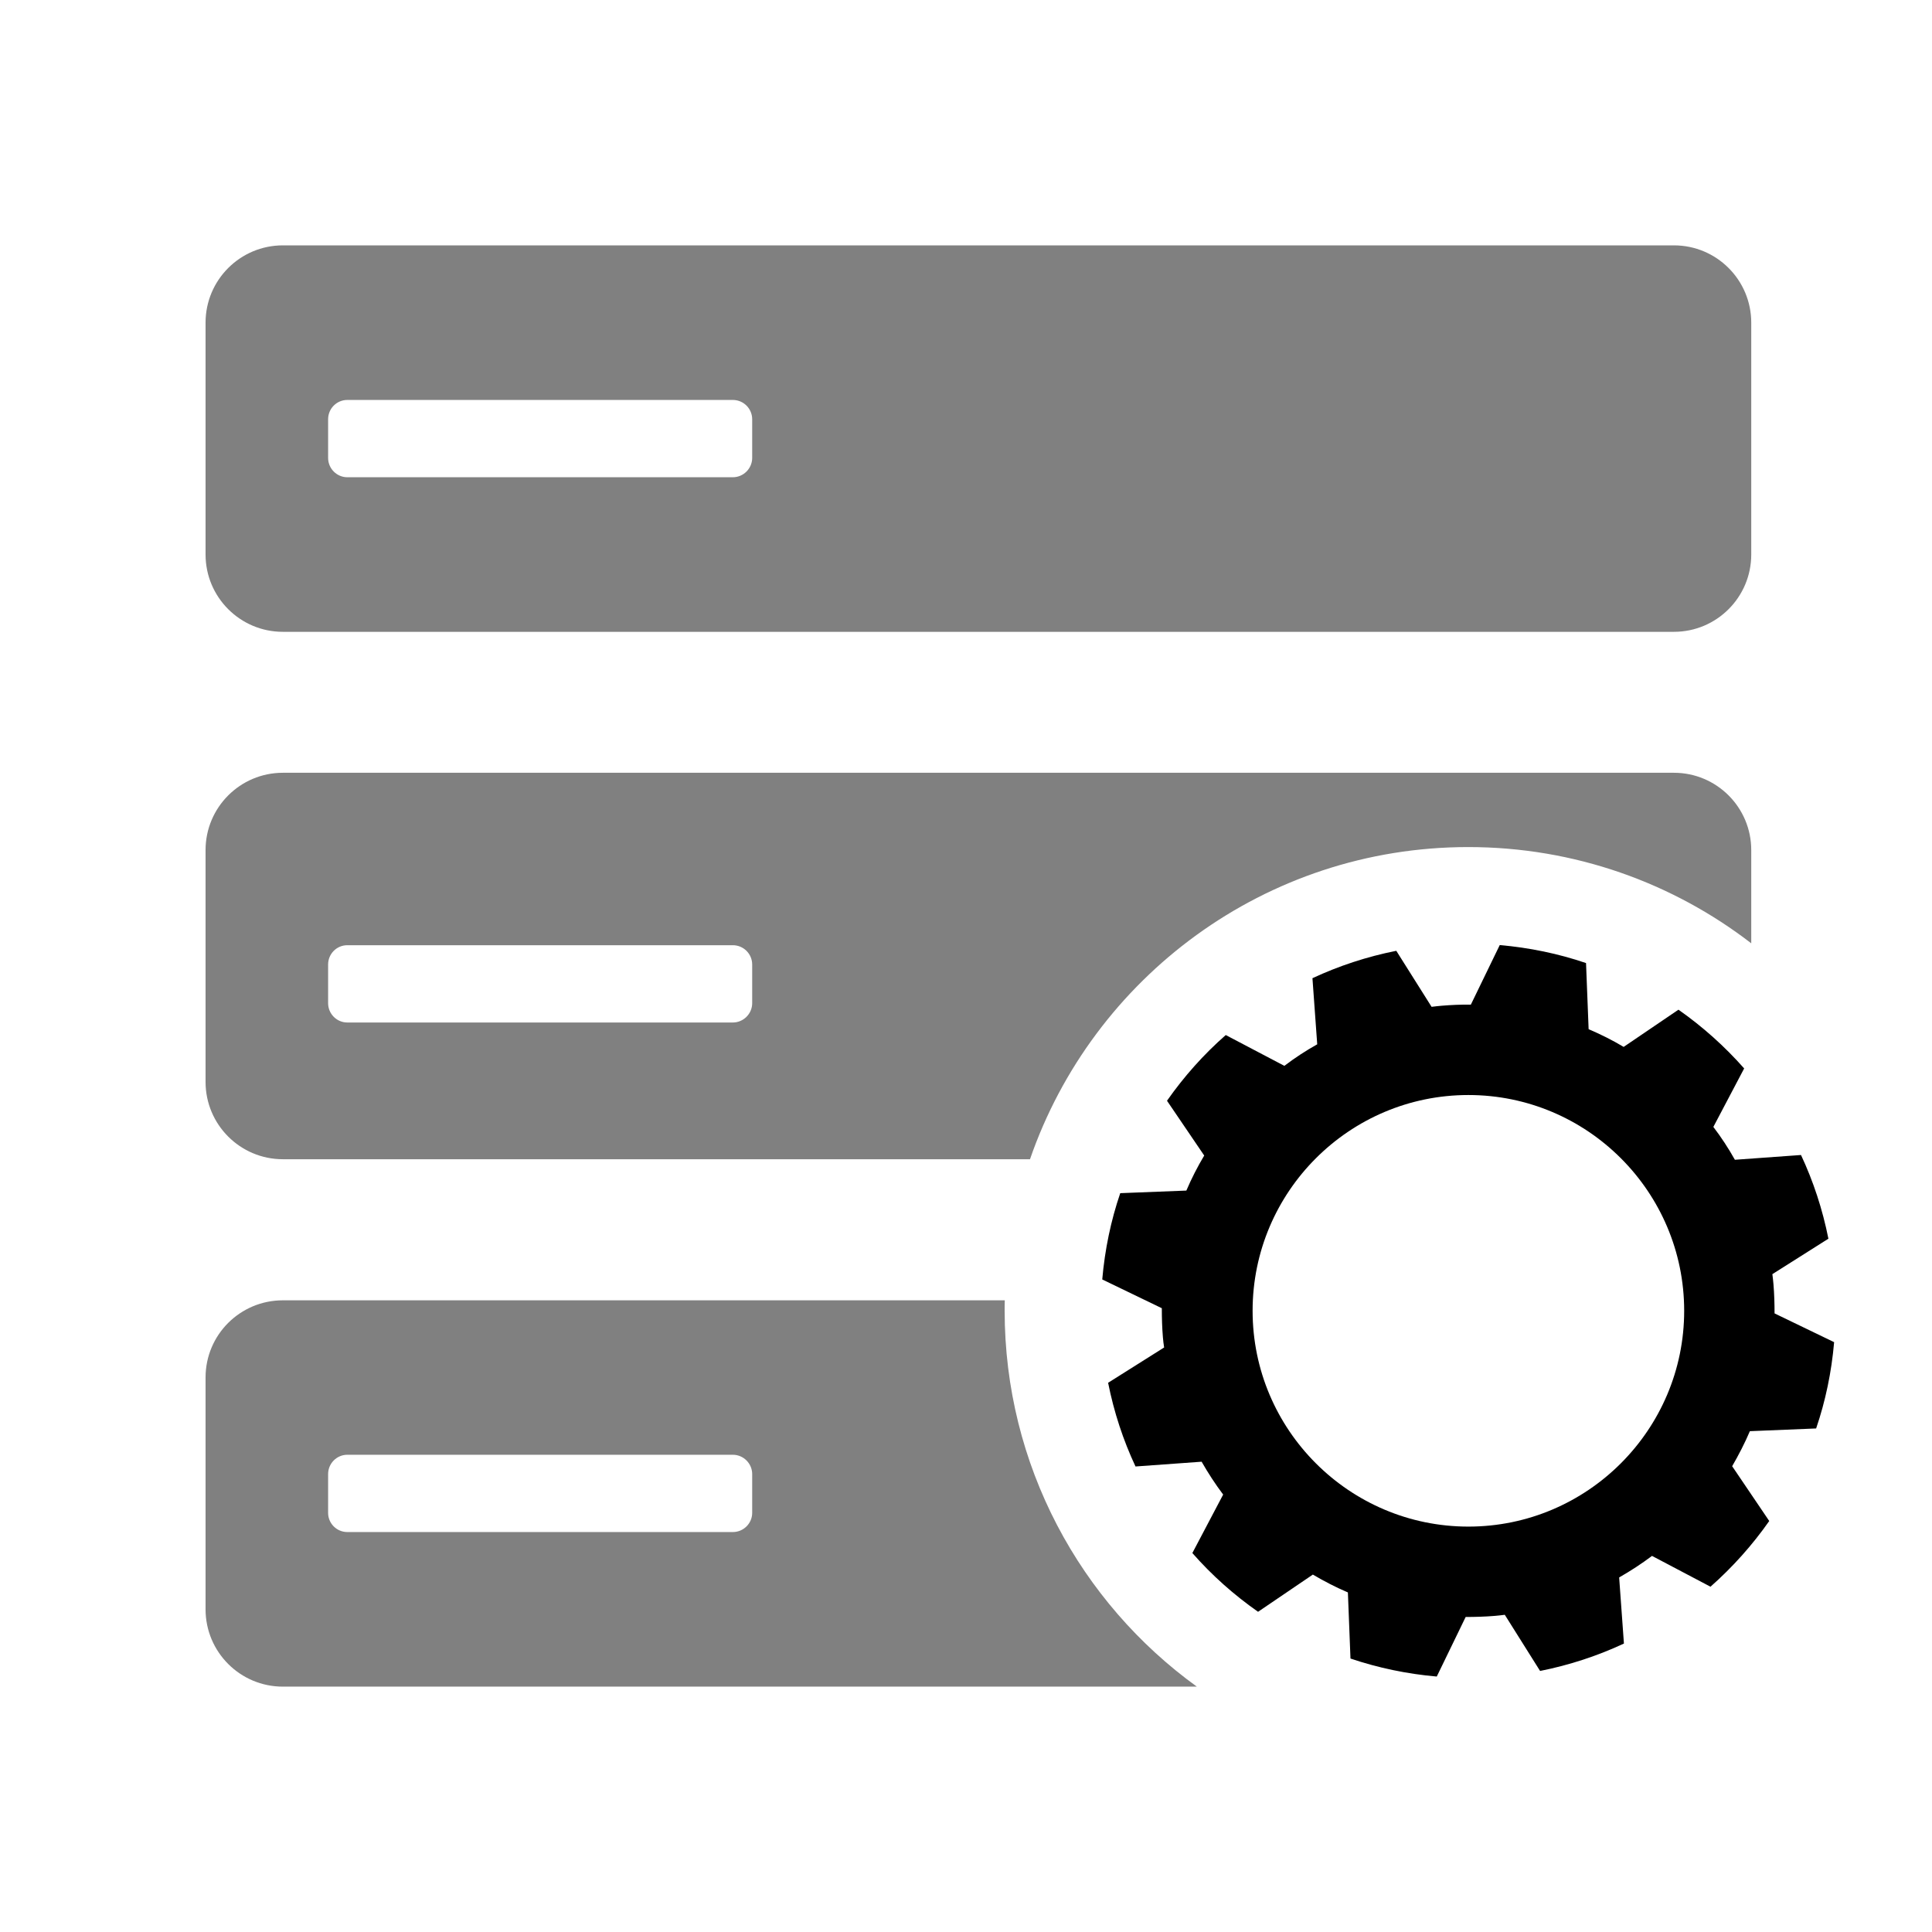 <?xml version="1.0" encoding="UTF-8" standalone="no"?>
<!-- Generator: Adobe Illustrator 24.1.1, SVG Export Plug-In . SVG Version: 6.00 Build 0)  -->

<svg
   xmlns:dc="http://purl.org/dc/elements/1.1/"
   xmlns:cc="http://creativecommons.org/ns#"
   xmlns:rdf="http://www.w3.org/1999/02/22-rdf-syntax-ns#"
   xmlns:svg="http://www.w3.org/2000/svg"
   xmlns="http://www.w3.org/2000/svg"
   xmlns:sodipodi="http://sodipodi.sourceforge.net/DTD/sodipodi-0.dtd"
   xmlns:inkscape="http://www.inkscape.org/namespaces/inkscape"
   version="1.1"
   id="Ebene_1"
   x="0px"
   y="0px"
   viewBox="0 0 141.73 141.73"
   style="enable-background:new 0 0 141.73 141.73;"
   xml:space="preserve"
   sodipodi:docname="machine-offline.svg"
   inkscape:version="0.92.4 (5da689c313, 2019-01-14)"><defs
   id="defs15" /><sodipodi:namedview
   pagecolor="#ffffff"
   bordercolor="#666666"
   borderopacity="1"
   objecttolerance="10"
   gridtolerance="10"
   guidetolerance="10"
   inkscape:pageopacity="0"
   inkscape:pageshadow="2"
   inkscape:window-width="2560"
   inkscape:window-height="1377"
   id="namedview13"
   showgrid="false"
   inkscape:zoom="4.7097214"
   inkscape:cx="80.998137"
   inkscape:cy="72.180122"
   inkscape:window-x="1912"
   inkscape:window-y="-8"
   inkscape:window-maximized="1"
   inkscape:current-layer="Ebene_1" />
<style
   type="text/css"
   id="style2">
	.st0{fill:#B9D25F;stroke:#023D6B;stroke-width:2;stroke-miterlimit:10;}
	.st1{fill:#FAEB5A;stroke:#023D6B;stroke-width:2;stroke-miterlimit:10;}
	.st2{fill:#FAB45A;stroke:#023D6B;stroke-width:2;stroke-miterlimit:10;}
	.st3{fill:#808080;}
	.st4{fill:#FFFFFF;}
	.st5{fill:#FAB45A;}
	.st6{fill:#FF1D25;}
	.st7{fill:none;stroke:#7AC943;stroke-width:7;stroke-linecap:round;stroke-linejoin:round;stroke-miterlimit:10;}
	.st8{fill:#023D6B;}
</style>
<path
   class="st3"
   d="M122.8,18H20.75c-3.13,0-5.67,2.54-5.67,5.67v17.01c0,3.13,2.54,5.67,5.67,5.67H122.8  c3.13,0,5.67-2.54,5.67-5.67V23.67C128.47,20.54,125.93,18,122.8,18z M55.18,33.59c0,0.78-0.64,1.42-1.42,1.42H25.48  c-0.78,0-1.41-0.64-1.41-1.42v-2.83c0-0.79,0.63-1.42,1.41-1.42h28.28c0.78,0,1.42,0.63,1.42,1.42V33.59z"
   id="path4" />
<path
   class="st3"
   d="M122.8,56.69H20.75c-3.13,0-5.67,2.54-5.67,5.67v17.01c0,3.13,2.54,5.67,5.67,5.67h54.81  c4.6-13.33,17.26-22.9,32.15-22.9c7.81,0,15.01,2.63,20.76,7.06v-6.84C128.47,59.23,125.93,56.69,122.8,56.69z M55.18,73.59  c0,0.78-0.64,1.42-1.42,1.42H25.48c-0.78,0-1.41-0.64-1.41-1.42v-2.83c0-0.79,0.63-1.42,1.41-1.42h28.28c0.78,0,1.42,0.63,1.42,1.42  V73.59z"
   id="path6" />
<path
   class="st3"
   d="M73.7,96.15c0-0.25,0-0.51,0.01-0.76H20.75c-3.13,0-5.67,2.53-5.67,5.66v17.01c0,3.13,2.54,5.67,5.67,5.67H87.8  C79.26,117.56,73.7,107.5,73.7,96.15z M55.18,110.98c0,0.78-0.64,1.41-1.42,1.41H25.48c-0.78,0-1.41-0.63-1.41-1.41v-2.84  c0-0.78,0.63-1.42,1.41-1.42h28.28c0.78,0,1.42,0.64,1.42,1.42V110.98z"
   id="path8" />
<path
   class="st6"
   d="M133.23,104.79c0.69-2.02,1.13-4.14,1.32-6.33l-4.37-2.11c0-0.71-0.02-1.42-0.08-2.14  c-0.02-0.25-0.05-0.49-0.08-0.74l4.11-2.6c-0.43-2.16-1.11-4.22-2.01-6.14l-4.85,0.35c-0.47-0.84-1-1.65-1.58-2.41l2.26-4.29  c-1.43-1.62-3.05-3.07-4.82-4.31l-4.02,2.73c-0.82-0.49-1.68-0.92-2.57-1.3l-0.19-4.85c-2.02-0.69-4.15-1.13-6.33-1.32l-2.12,4.37  c-0.71-0.01-1.42,0.02-2.14,0.08c-0.25,0.02-0.49,0.05-0.74,0.08l-2.59-4.11c-2.16,0.43-4.22,1.11-6.15,2.01l0.35,4.85  c-0.84,0.47-1.65,1-2.41,1.58l-4.3-2.26c-1.63,1.43-3.07,3.05-4.31,4.82l2.73,4.02c-0.49,0.82-0.93,1.68-1.31,2.57l-4.85,0.19  c-0.69,2.02-1.13,4.14-1.32,6.33l4.37,2.11c0,0.71,0.02,1.42,0.08,2.14c0.02,0.25,0.05,0.49,0.09,0.74l-4.11,2.59  c0.43,2.16,1.11,4.22,2.01,6.14l4.85-0.35c0.48,0.84,1,1.64,1.58,2.41l-2.26,4.29c1.43,1.63,3.05,3.07,4.82,4.31l4.02-2.73  c0.83,0.49,1.68,0.93,2.57,1.31l0.19,4.85c2.02,0.68,4.14,1.13,6.33,1.32l2.12-4.37c0.7,0,1.42-0.02,2.14-0.08  c0.25-0.02,0.49-0.05,0.73-0.08l2.59,4.12c2.16-0.43,4.22-1.11,6.15-2.01l-0.35-4.85c0.84-0.48,1.64-1,2.41-1.58l4.29,2.26  c1.62-1.43,3.07-3.05,4.31-4.82l-2.72-4.02c0.48-0.83,0.92-1.68,1.3-2.57L133.23,104.79z M107.72,111.99  c-8.73,0-15.83-7.1-15.83-15.83c0-8.73,7.1-15.83,15.83-15.83c8.73,0,15.83,7.1,15.83,15.83  C123.55,104.88,116.45,111.99,107.72,111.99z"
   id="path10"
   style="fill:#000000;fill-opacity:1" />
<path
   style="opacity:0;fill:#eb0fff;fill-opacity:1;stroke:none;stroke-width:0.053;stroke-opacity:1"
   d="m 104.932,122.925 c -1.695,-0.179 -3.723,-0.605 -5.421,-1.137 l -0.405,-0.127 -0.032,-0.558 c -0.018,-0.307 -0.058,-1.346 -0.09,-2.309 -0.032,-0.963 -0.069,-1.804 -0.081,-1.869 -0.018,-0.091 -0.211,-0.209 -0.885,-0.537 -0.474,-0.231 -1.051,-0.529 -1.283,-0.663 l -0.421,-0.243 -1.384,0.938 c -0.761,0.516 -1.664,1.127 -2.005,1.358 l -0.621,0.42 -0.149,-0.096 c -0.537,-0.345 -1.515,-1.13 -2.473,-1.983 -0.688,-0.613 -2.162,-2.108 -2.162,-2.193 0,-0.025 0.503,-1 1.118,-2.166 l 1.118,-2.12 -0.402,-0.567 c -0.221,-0.312 -0.582,-0.861 -0.803,-1.221 l -0.401,-0.653 -0.328,0.029 c -1.019,0.088 -4.474,0.323 -4.503,0.306 -0.07,-0.041 -0.734,-1.674 -1.026,-2.52 -0.348,-1.011 -0.607,-1.907 -0.824,-2.853 -0.147,-0.642 -0.15,-0.676 -0.06,-0.752 0.052,-0.044 0.972,-0.629 2.044,-1.3 l 1.95,-1.221 -0.027,-0.265 c -0.015,-0.146 -0.055,-0.803 -0.089,-1.46 -0.035,-0.657 -0.078,-1.209 -0.096,-1.228 -0.018,-0.018 -0.996,-0.496 -2.173,-1.062 l -2.14,-1.028 0.033,-0.318 c 0.188,-1.824 0.665,-4.118 1.158,-5.574 l 0.126,-0.372 0.393,-0.034 c 0.216,-0.019 1.229,-0.061 2.251,-0.095 1.022,-0.034 1.935,-0.073 2.028,-0.088 0.162,-0.025 0.193,-0.072 0.619,-0.94 0.247,-0.502 0.545,-1.083 0.662,-1.289 L 88.364,84.761 87.034,82.804 c -0.731,-1.077 -1.341,-1.987 -1.355,-2.024 -0.024,-0.063 0.67,-1.025 1.2,-1.664 0.877,-1.057 2.894,-3.132 3.044,-3.132 0.028,0 1.004,0.502 2.17,1.115 l 2.119,1.115 0.595,-0.42 c 0.328,-0.231 0.858,-0.579 1.179,-0.773 0.321,-0.194 0.603,-0.371 0.625,-0.394 0.023,-0.022 -0.031,-1.026 -0.119,-2.229 -0.089,-1.204 -0.161,-2.291 -0.161,-2.417 v -0.228 l 0.597,-0.256 c 1.165,-0.499 2.184,-0.863 3.331,-1.19 1.025,-0.293 2.134,-0.545 2.177,-0.496 0.02,0.023 0.592,0.926 1.27,2.006 0.678,1.08 1.252,1.984 1.276,2.009 0.024,0.024 0.35,0.019 0.725,-0.012 0.375,-0.031 1.029,-0.071 1.452,-0.09 l 0.77,-0.034 1.03,-2.131 c 0.567,-1.172 1.045,-2.149 1.064,-2.17 0.083,-0.098 2.453,0.259 3.821,0.576 0.84,0.195 2.391,0.639 2.452,0.702 0.018,0.019 0.075,1.11 0.125,2.424 0.05,1.314 0.106,2.403 0.126,2.421 0.019,0.018 0.321,0.163 0.672,0.324 0.35,0.16 0.92,0.449 1.266,0.642 l 0.629,0.351 1.986,-1.351 c 1.093,-0.743 2.007,-1.351 2.033,-1.351 0.066,0 1.129,0.804 1.788,1.351 0.843,0.701 1.791,1.591 2.425,2.278 l 0.571,0.619 -0.141,0.278 c -0.077,0.153 -0.582,1.114 -1.122,2.136 -0.903,1.711 -0.975,1.867 -0.908,1.972 0.04,0.063 0.313,0.469 0.606,0.903 0.293,0.433 0.616,0.938 0.717,1.122 l 0.183,0.334 0.265,-0.029 c 0.146,-0.016 1.125,-0.088 2.176,-0.16 1.051,-0.072 2.023,-0.144 2.16,-0.16 l 0.249,-0.029 0.114,0.254 c 0.302,0.669 0.731,1.768 0.992,2.536 0.284,0.838 0.864,3.009 0.864,3.234 0,0.095 -0.373,0.352 -2.047,1.409 -1.779,1.124 -2.044,1.308 -2.02,1.404 0.04,0.163 0.14,1.62 0.154,2.249 l 0.012,0.546 2.163,1.044 2.163,1.044 v 0.196 c 0,0.284 -0.194,1.695 -0.347,2.523 -0.152,0.823 -0.524,2.311 -0.764,3.055 l -0.165,0.513 -0.384,0.031 c -0.211,0.017 -1.302,0.068 -2.425,0.112 -1.123,0.045 -2.045,0.087 -2.049,0.093 -0.005,0.006 -0.213,0.43 -0.463,0.94 -0.25,0.511 -0.545,1.09 -0.656,1.287 l -0.201,0.358 0.586,0.863 c 0.322,0.475 0.935,1.378 1.361,2.007 l 0.775,1.144 -0.495,0.66 c -0.955,1.275 -2.038,2.493 -3.092,3.48 l -0.702,0.657 -0.333,-0.181 c -1.041,-0.566 -3.893,-2.048 -3.943,-2.048 -0.032,0 -0.296,0.168 -0.586,0.373 -0.29,0.205 -0.821,0.554 -1.178,0.775 l -0.65,0.401 v 0.229 c 0,0.126 0.072,1.215 0.16,2.42 0.128,1.753 0.147,2.2 0.093,2.234 -0.31,0.198 -2.33,0.97 -3.368,1.287 -0.781,0.239 -2.466,0.667 -2.618,0.666 -0.047,-5.3e-4 -0.602,-0.836 -1.35,-2.03 -0.698,-1.116 -1.276,-2.037 -1.282,-2.046 -0.007,-0.01 -0.283,0.008 -0.615,0.038 -0.331,0.03 -0.988,0.071 -1.459,0.09 l -0.857,0.035 -1.051,2.17 c -1.162,2.4 -1.011,2.186 -1.509,2.133 z m 4.718,-11.032 c 3.642,-0.464 6.897,-2.093 9.457,-4.73 2.363,-2.434 3.813,-5.416 4.333,-8.91 0.146,-0.981 0.133,-3.344 -0.024,-4.353 -0.714,-4.583 -3.194,-8.468 -7.018,-10.993 -3.772,-2.491 -8.483,-3.235 -12.866,-2.033 -2.497,0.685 -4.896,2.048 -6.77,3.847 -3.136,3.01 -4.887,7.107 -4.888,11.436 -7.75e-4,4.34 1.719,8.373 4.867,11.412 2.669,2.577 6.051,4.092 9.837,4.405 0.725,0.06 2.291,0.019 3.073,-0.081 z"
   id="path4756"
   inkscape:connector-curvature="0" /><path
   style="opacity:0;fill:#eb0fff;fill-opacity:1;stroke:none;stroke-width:0.053;stroke-opacity:1"
   d="m 104.932,122.925 c -1.695,-0.179 -3.723,-0.605 -5.421,-1.137 l -0.405,-0.127 -0.032,-0.558 c -0.018,-0.307 -0.058,-1.346 -0.09,-2.309 -0.032,-0.963 -0.069,-1.804 -0.081,-1.869 -0.018,-0.091 -0.211,-0.209 -0.885,-0.537 -0.474,-0.231 -1.051,-0.529 -1.283,-0.663 l -0.421,-0.243 -1.384,0.938 c -0.761,0.516 -1.664,1.127 -2.005,1.358 l -0.621,0.42 -0.149,-0.096 c -0.537,-0.345 -1.515,-1.13 -2.473,-1.983 -0.688,-0.613 -2.162,-2.108 -2.162,-2.193 0,-0.025 0.503,-1 1.118,-2.166 l 1.118,-2.12 -0.402,-0.567 c -0.221,-0.312 -0.582,-0.861 -0.803,-1.221 l -0.401,-0.653 -0.328,0.029 c -1.019,0.088 -4.474,0.323 -4.503,0.306 -0.07,-0.041 -0.734,-1.674 -1.026,-2.52 -0.348,-1.011 -0.607,-1.907 -0.824,-2.853 -0.147,-0.642 -0.15,-0.676 -0.06,-0.752 0.052,-0.044 0.972,-0.629 2.044,-1.3 l 1.95,-1.221 -0.027,-0.265 c -0.015,-0.146 -0.055,-0.803 -0.089,-1.46 -0.035,-0.657 -0.078,-1.209 -0.096,-1.228 -0.018,-0.018 -0.996,-0.496 -2.173,-1.062 l -2.14,-1.028 0.033,-0.318 c 0.188,-1.824 0.665,-4.118 1.158,-5.574 l 0.126,-0.372 0.393,-0.034 c 0.216,-0.019 1.229,-0.061 2.251,-0.095 1.022,-0.034 1.935,-0.073 2.028,-0.088 0.162,-0.025 0.193,-0.072 0.619,-0.94 0.247,-0.502 0.545,-1.083 0.662,-1.289 L 88.364,84.761 87.034,82.804 c -0.731,-1.077 -1.341,-1.987 -1.355,-2.024 -0.024,-0.063 0.67,-1.025 1.2,-1.664 0.877,-1.057 2.894,-3.132 3.044,-3.132 0.028,0 1.004,0.502 2.17,1.115 l 2.119,1.115 0.595,-0.42 c 0.328,-0.231 0.858,-0.579 1.179,-0.773 0.321,-0.194 0.603,-0.371 0.625,-0.394 0.023,-0.022 -0.031,-1.026 -0.119,-2.229 -0.089,-1.204 -0.161,-2.291 -0.161,-2.417 v -0.228 l 0.597,-0.256 c 1.165,-0.499 2.184,-0.863 3.331,-1.19 1.025,-0.293 2.134,-0.545 2.177,-0.496 0.02,0.023 0.592,0.926 1.27,2.006 0.678,1.08 1.252,1.984 1.276,2.009 0.024,0.024 0.35,0.019 0.725,-0.012 0.375,-0.031 1.029,-0.071 1.452,-0.09 l 0.77,-0.034 1.03,-2.131 c 0.567,-1.172 1.045,-2.149 1.064,-2.17 0.083,-0.098 2.453,0.259 3.821,0.576 0.84,0.195 2.391,0.639 2.452,0.702 0.018,0.019 0.075,1.11 0.125,2.424 0.05,1.314 0.106,2.403 0.126,2.421 0.019,0.018 0.321,0.163 0.672,0.324 0.35,0.16 0.92,0.449 1.266,0.642 l 0.629,0.351 1.986,-1.351 c 1.093,-0.743 2.007,-1.351 2.033,-1.351 0.066,0 1.129,0.804 1.788,1.351 0.843,0.701 1.791,1.591 2.425,2.278 l 0.571,0.619 -0.141,0.278 c -0.077,0.153 -0.582,1.114 -1.122,2.136 -0.903,1.711 -0.975,1.867 -0.908,1.972 0.04,0.063 0.313,0.469 0.606,0.903 0.293,0.433 0.616,0.938 0.717,1.122 l 0.183,0.334 0.265,-0.029 c 0.146,-0.016 1.125,-0.088 2.176,-0.16 1.051,-0.072 2.023,-0.144 2.16,-0.16 l 0.249,-0.029 0.114,0.254 c 0.302,0.669 0.731,1.768 0.992,2.536 0.284,0.838 0.864,3.009 0.864,3.234 0,0.095 -0.373,0.352 -2.047,1.409 -1.779,1.124 -2.044,1.308 -2.02,1.404 0.04,0.163 0.14,1.62 0.154,2.249 l 0.012,0.546 2.163,1.044 2.163,1.044 v 0.196 c 0,0.284 -0.194,1.695 -0.347,2.523 -0.152,0.823 -0.524,2.311 -0.764,3.055 l -0.165,0.513 -0.384,0.031 c -0.211,0.017 -1.302,0.068 -2.425,0.112 -1.123,0.045 -2.045,0.087 -2.049,0.093 -0.005,0.006 -0.213,0.43 -0.463,0.94 -0.25,0.511 -0.545,1.09 -0.656,1.287 l -0.201,0.358 0.586,0.863 c 0.322,0.475 0.935,1.378 1.361,2.007 l 0.775,1.144 -0.495,0.66 c -0.955,1.275 -2.038,2.493 -3.092,3.48 l -0.702,0.657 -0.333,-0.181 c -1.041,-0.566 -3.893,-2.048 -3.943,-2.048 -0.032,0 -0.296,0.168 -0.586,0.373 -0.29,0.205 -0.821,0.554 -1.178,0.775 l -0.65,0.401 v 0.229 c 0,0.126 0.072,1.215 0.16,2.42 0.128,1.753 0.147,2.2 0.093,2.234 -0.31,0.198 -2.33,0.97 -3.368,1.287 -0.781,0.239 -2.466,0.667 -2.618,0.666 -0.047,-5.3e-4 -0.602,-0.836 -1.35,-2.03 -0.698,-1.116 -1.276,-2.037 -1.282,-2.046 -0.007,-0.01 -0.283,0.008 -0.615,0.038 -0.331,0.03 -0.988,0.071 -1.459,0.09 l -0.857,0.035 -1.051,2.17 c -1.162,2.4 -1.011,2.186 -1.509,2.133 z m 4.718,-11.032 c 3.642,-0.464 6.897,-2.093 9.457,-4.73 2.363,-2.434 3.813,-5.416 4.333,-8.91 0.146,-0.981 0.133,-3.344 -0.024,-4.353 -0.714,-4.583 -3.194,-8.468 -7.018,-10.993 -3.772,-2.491 -8.483,-3.235 -12.866,-2.033 -2.497,0.685 -4.896,2.048 -6.77,3.847 -3.136,3.01 -4.887,7.107 -4.888,11.436 -7.75e-4,4.34 1.719,8.373 4.867,11.412 2.669,2.577 6.051,4.092 9.837,4.405 0.725,0.06 2.291,0.019 3.073,-0.081 z"
   id="path4758"
   inkscape:connector-curvature="0" /><path
   style="opacity:0;fill:#eb0fff;fill-opacity:1;stroke:none;stroke-width:0.053;stroke-opacity:1"
   d="m 104.932,122.925 c -1.695,-0.179 -3.723,-0.605 -5.421,-1.137 l -0.405,-0.127 -0.032,-0.558 c -0.018,-0.307 -0.058,-1.346 -0.09,-2.309 -0.032,-0.963 -0.069,-1.804 -0.081,-1.869 -0.018,-0.091 -0.211,-0.209 -0.885,-0.537 -0.474,-0.231 -1.051,-0.529 -1.283,-0.663 l -0.421,-0.243 -1.384,0.938 c -0.761,0.516 -1.664,1.127 -2.005,1.358 l -0.621,0.42 -0.149,-0.096 c -0.537,-0.345 -1.515,-1.13 -2.473,-1.983 -0.688,-0.613 -2.162,-2.108 -2.162,-2.193 0,-0.025 0.503,-1 1.118,-2.166 l 1.118,-2.12 -0.402,-0.567 c -0.221,-0.312 -0.582,-0.861 -0.803,-1.221 l -0.401,-0.653 -0.328,0.029 c -1.019,0.088 -4.474,0.323 -4.503,0.306 -0.07,-0.041 -0.734,-1.674 -1.026,-2.52 -0.348,-1.011 -0.607,-1.907 -0.824,-2.853 -0.147,-0.642 -0.15,-0.676 -0.06,-0.752 0.052,-0.044 0.972,-0.629 2.044,-1.3 l 1.95,-1.221 -0.027,-0.265 c -0.015,-0.146 -0.055,-0.803 -0.089,-1.46 -0.035,-0.657 -0.078,-1.209 -0.096,-1.228 -0.018,-0.018 -0.996,-0.496 -2.173,-1.062 l -2.14,-1.028 0.033,-0.318 c 0.188,-1.824 0.665,-4.118 1.158,-5.574 l 0.126,-0.372 0.393,-0.034 c 0.216,-0.019 1.229,-0.061 2.251,-0.095 1.022,-0.034 1.935,-0.073 2.028,-0.088 0.162,-0.025 0.193,-0.072 0.619,-0.94 0.247,-0.502 0.545,-1.083 0.662,-1.289 L 88.364,84.761 87.034,82.804 c -0.731,-1.077 -1.341,-1.987 -1.355,-2.024 -0.024,-0.063 0.67,-1.025 1.2,-1.664 0.877,-1.057 2.894,-3.132 3.044,-3.132 0.028,0 1.004,0.502 2.17,1.115 l 2.119,1.115 0.595,-0.42 c 0.328,-0.231 0.858,-0.579 1.179,-0.773 0.321,-0.194 0.603,-0.371 0.625,-0.394 0.023,-0.022 -0.031,-1.026 -0.119,-2.229 -0.089,-1.204 -0.161,-2.291 -0.161,-2.417 v -0.228 l 0.597,-0.256 c 1.165,-0.499 2.184,-0.863 3.331,-1.19 1.025,-0.293 2.134,-0.545 2.177,-0.496 0.02,0.023 0.592,0.926 1.27,2.006 0.678,1.08 1.252,1.984 1.276,2.009 0.024,0.024 0.35,0.019 0.725,-0.012 0.375,-0.031 1.029,-0.071 1.452,-0.09 l 0.77,-0.034 1.03,-2.131 c 0.567,-1.172 1.045,-2.149 1.064,-2.17 0.083,-0.098 2.453,0.259 3.821,0.576 0.84,0.195 2.391,0.639 2.452,0.702 0.018,0.019 0.075,1.11 0.125,2.424 0.05,1.314 0.106,2.403 0.126,2.421 0.019,0.018 0.321,0.163 0.672,0.324 0.35,0.16 0.92,0.449 1.266,0.642 l 0.629,0.351 1.986,-1.351 c 1.093,-0.743 2.007,-1.351 2.033,-1.351 0.066,0 1.129,0.804 1.788,1.351 0.843,0.701 1.791,1.591 2.425,2.278 l 0.571,0.619 -0.141,0.278 c -0.077,0.153 -0.582,1.114 -1.122,2.136 -0.903,1.711 -0.975,1.867 -0.908,1.972 0.04,0.063 0.313,0.469 0.606,0.903 0.293,0.433 0.616,0.938 0.717,1.122 l 0.183,0.334 0.265,-0.029 c 0.146,-0.016 1.125,-0.088 2.176,-0.16 1.051,-0.072 2.023,-0.144 2.16,-0.16 l 0.249,-0.029 0.114,0.254 c 0.302,0.669 0.731,1.768 0.992,2.536 0.284,0.838 0.864,3.009 0.864,3.234 0,0.095 -0.373,0.352 -2.047,1.409 -1.779,1.124 -2.044,1.308 -2.02,1.404 0.04,0.163 0.14,1.62 0.154,2.249 l 0.012,0.546 2.163,1.044 2.163,1.044 v 0.196 c 0,0.284 -0.194,1.695 -0.347,2.523 -0.152,0.823 -0.524,2.311 -0.764,3.055 l -0.165,0.513 -0.384,0.031 c -0.211,0.017 -1.302,0.068 -2.425,0.112 -1.123,0.045 -2.045,0.087 -2.049,0.093 -0.005,0.006 -0.213,0.43 -0.463,0.94 -0.25,0.511 -0.545,1.09 -0.656,1.287 l -0.201,0.358 0.586,0.863 c 0.322,0.475 0.935,1.378 1.361,2.007 l 0.775,1.144 -0.495,0.66 c -0.955,1.275 -2.038,2.493 -3.092,3.48 l -0.702,0.657 -0.333,-0.181 c -1.041,-0.566 -3.893,-2.048 -3.943,-2.048 -0.032,0 -0.296,0.168 -0.586,0.373 -0.29,0.205 -0.821,0.554 -1.178,0.775 l -0.65,0.401 v 0.229 c 0,0.126 0.072,1.215 0.16,2.42 0.128,1.753 0.147,2.2 0.093,2.234 -0.31,0.198 -2.33,0.97 -3.368,1.287 -0.781,0.239 -2.466,0.667 -2.618,0.666 -0.047,-5.3e-4 -0.602,-0.836 -1.35,-2.03 -0.698,-1.116 -1.276,-2.037 -1.282,-2.046 -0.007,-0.01 -0.283,0.008 -0.615,0.038 -0.331,0.03 -0.988,0.071 -1.459,0.09 l -0.857,0.035 -1.051,2.17 c -1.162,2.4 -1.011,2.186 -1.509,2.133 z m 4.718,-11.032 c 3.642,-0.464 6.897,-2.093 9.457,-4.73 2.363,-2.434 3.813,-5.416 4.333,-8.91 0.146,-0.981 0.133,-3.344 -0.024,-4.353 -0.714,-4.583 -3.194,-8.468 -7.018,-10.993 -3.772,-2.491 -8.483,-3.235 -12.866,-2.033 -2.497,0.685 -4.896,2.048 -6.77,3.847 -3.136,3.01 -4.887,7.107 -4.888,11.436 -7.75e-4,4.34 1.719,8.373 4.867,11.412 2.669,2.577 6.051,4.092 9.837,4.405 0.725,0.06 2.291,0.019 3.073,-0.081 z"
   id="path4760"
   inkscape:connector-curvature="0" /></svg>